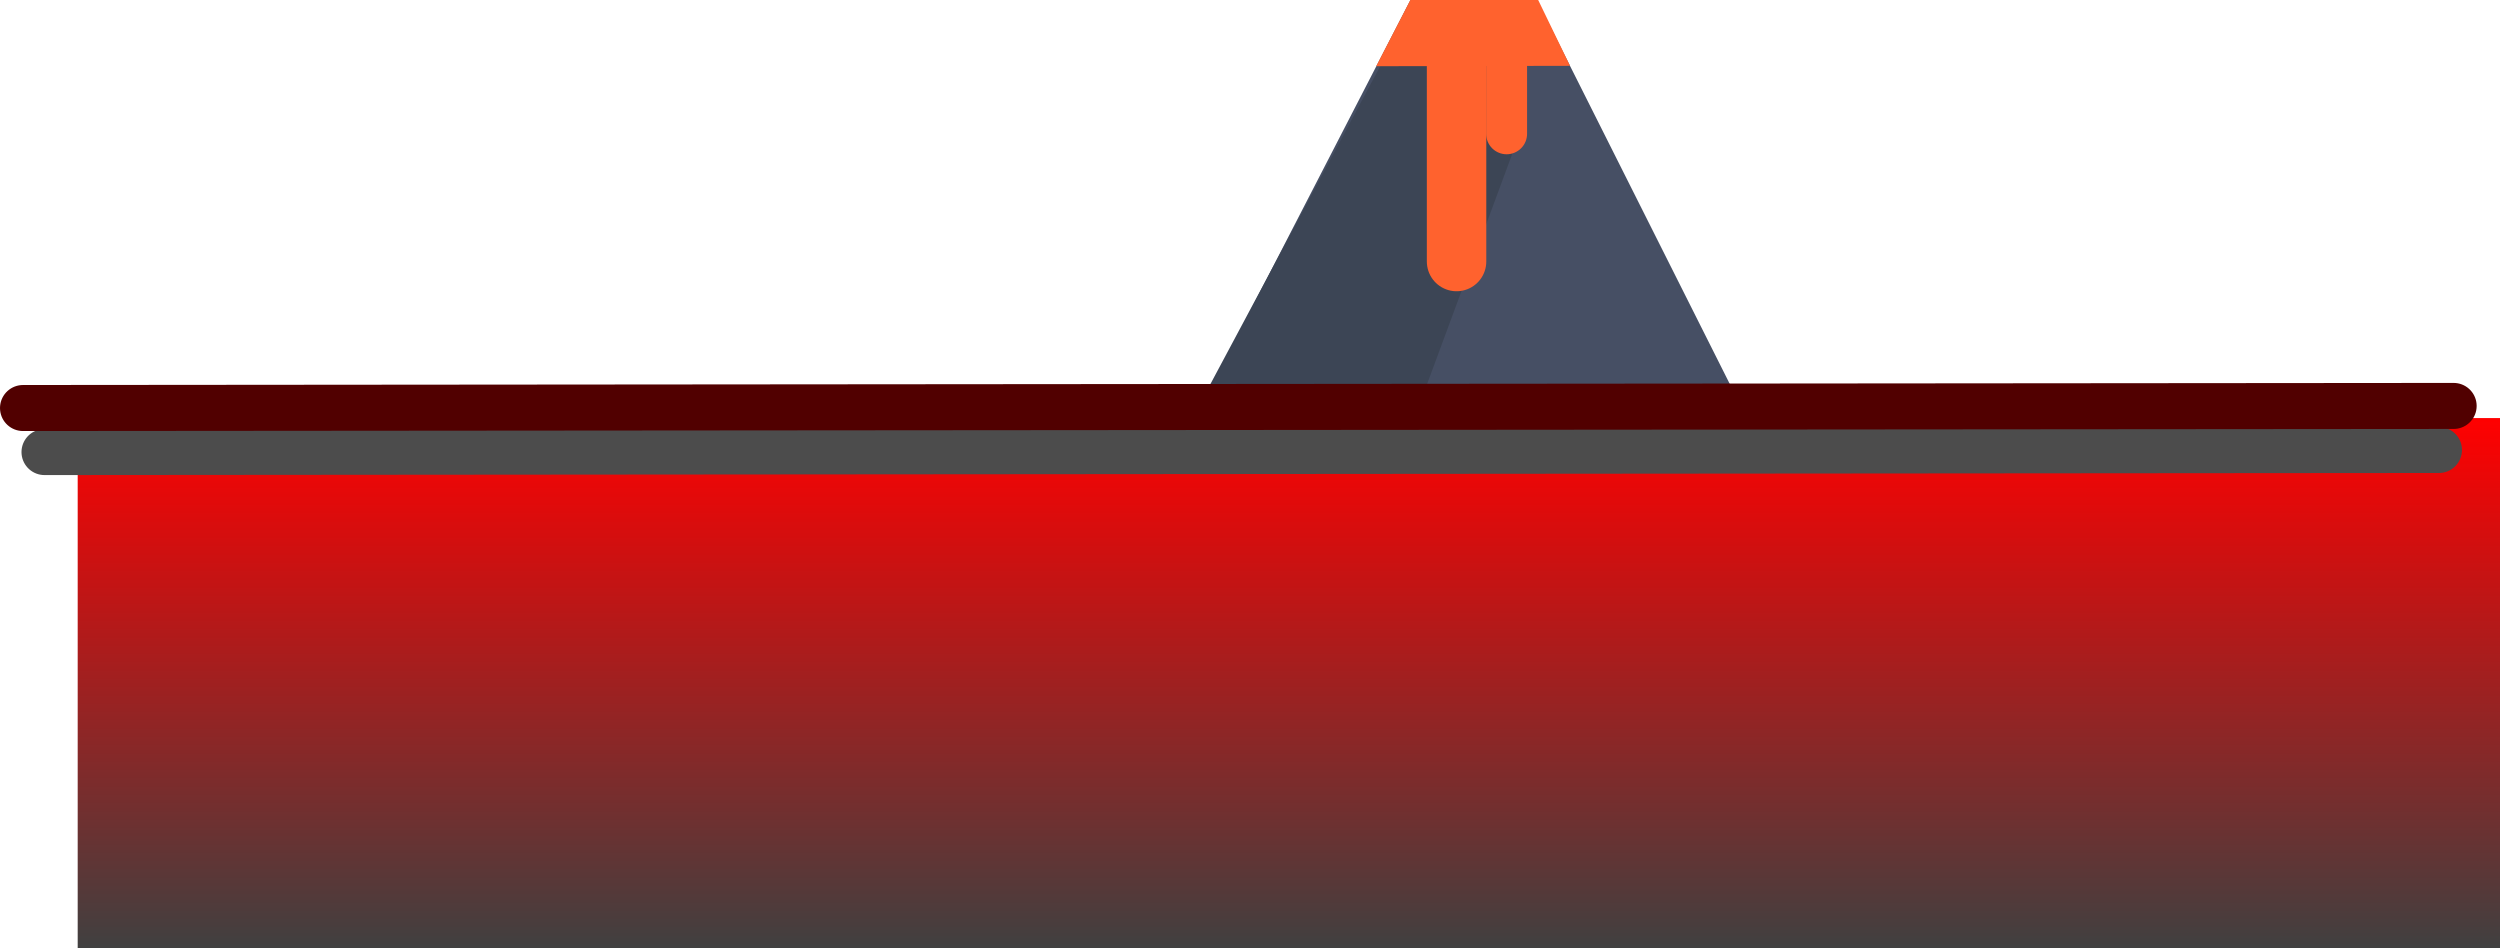 <svg version="1.1" xmlns="http://www.w3.org/2000/svg" xmlns:xlink="http://www.w3.org/1999/xlink" width="543.239" height="206.037" viewBox="0,0,543.239,206.037"><defs><linearGradient x1="212.89" y1="257.868" x2="212.89" y2="373.061" gradientUnits="userSpaceOnUse" id="color-1"><stop offset="0" stop-color="#ff0000"/><stop offset="1" stop-color="#404040"/></linearGradient></defs><g transform="translate(40.492,-167.024)"><g data-paper-data="{&quot;isPaintingLayer&quot;:true}" fill-rule="nonzero" stroke-linejoin="miter" stroke-miterlimit="10" stroke-dasharray="" stroke-dashoffset="0" style="mix-blend-mode: normal"><path d="M265.974,167.066h27.525l47.125,93.833h-123.026z" fill="#464f64" stroke="none" stroke-width="0.996" stroke-linecap="round"/><path d="M260.265,179.821l27.451,0.064l1.39,17.889l-47.941,129.61l-57.654,-3.861z" fill="#3c4555" stroke="none" stroke-width="0.996" stroke-linecap="round"/><path d="M276.012,174.66v49.193" fill="none" stroke="#ff622e" stroke-width="12.917" stroke-linecap="round"/><path d="M265.974,167.024h27.775l6.923,14.304l-42.121,0.083z" fill="#ff622e" stroke="none" stroke-width="0.996" stroke-linecap="round"/><path d="M286.888,196.098v-18.951" fill="none" stroke="#ff622e" stroke-width="8.894" stroke-linecap="round"/><path d="M-23.61,373.061v-115.193h526.358v115.193z" fill="url(#color-1)" stroke="none" stroke-width="0" stroke-linecap="butt"/><path d="M489.484,264.802l-520.306,0.453" fill="none" stroke="#4c4c4c" stroke-width="10" stroke-linecap="round"/><path d="M492.674,255.232l-528.166,0.453" fill="none" stroke="#510000" stroke-width="10" stroke-linecap="round"/></g></g></svg>